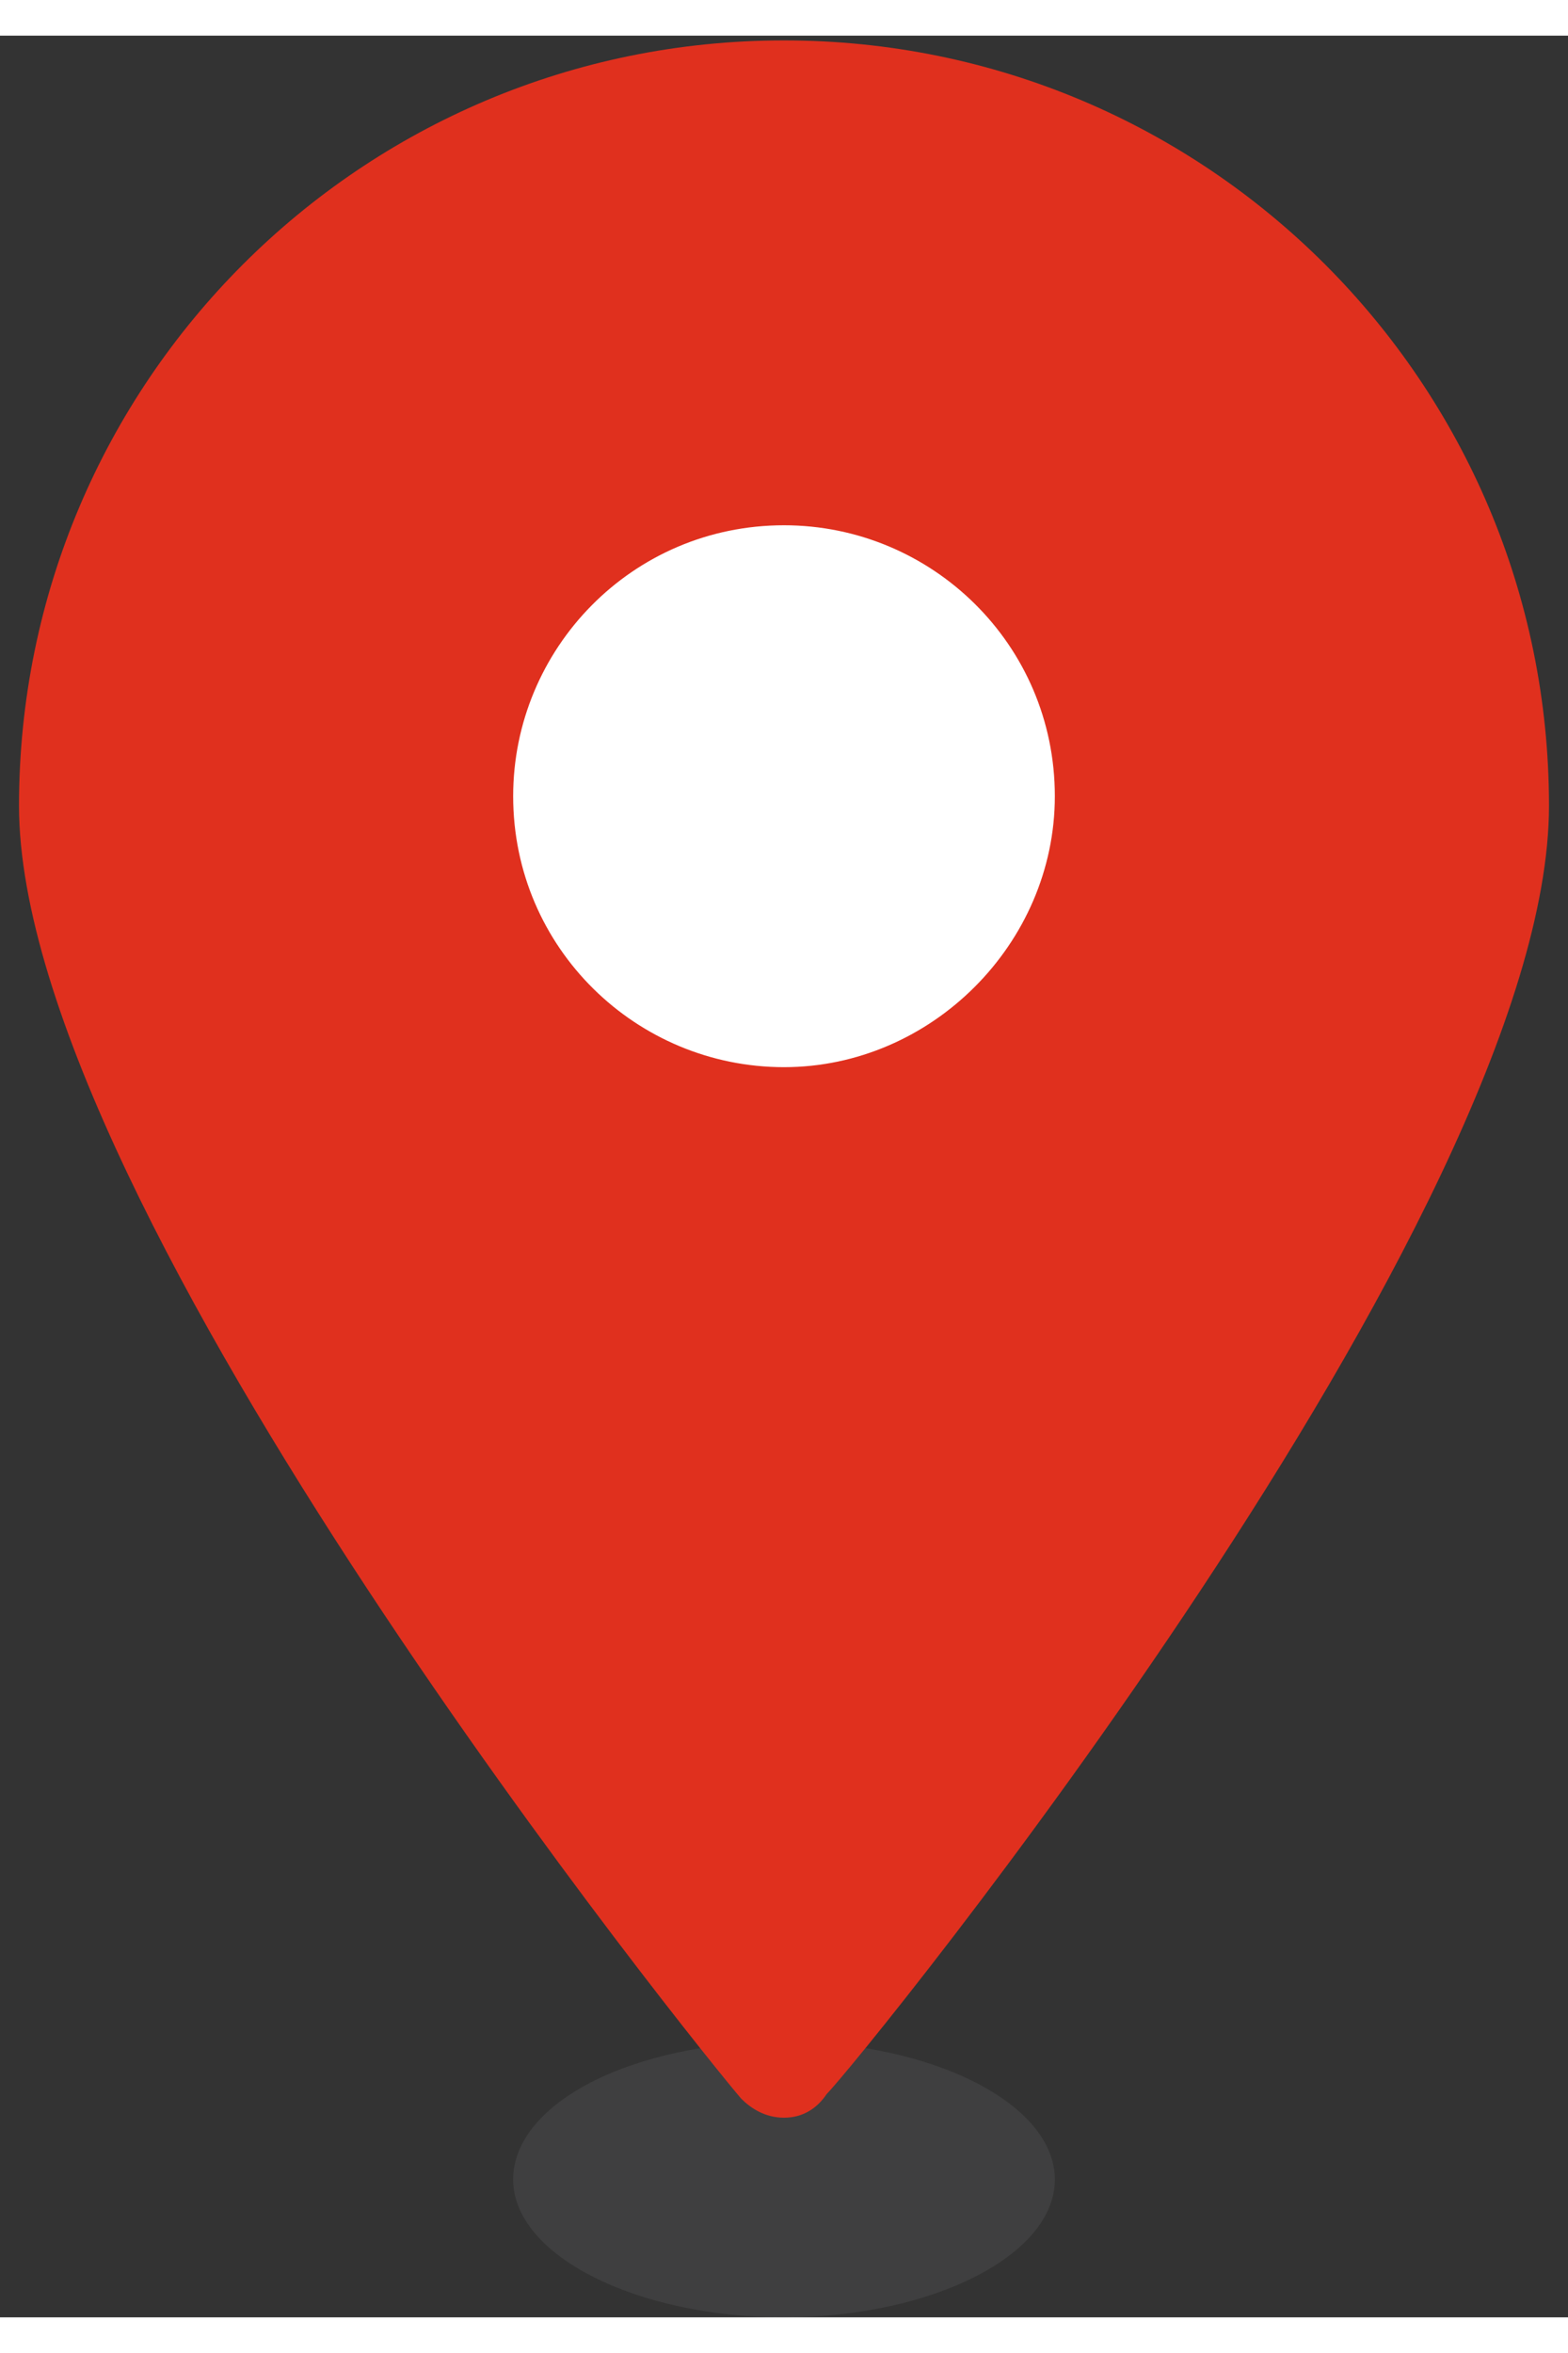 <?xml version="1.0" encoding="utf-8"?>
<!-- Generator: Adobe Illustrator 21.1.0, SVG Export Plug-In . SVG Version: 6.00 Build 0)  -->
<svg version="1.1" id="Layer_1" xmlns="http://www.w3.org/2000/svg" xmlns:xlink="http://www.w3.org/1999/xlink" x="0px" y="0px"
	 viewBox="0 0 33 48" width="32" height="48" style="enable-background:new 0 0 33 48;" xml:space="preserve">
<rect x="0" y="0" width="33" height="48" fill="#333333" stroke="none"/>
<style type="text/css">
	.st0{opacity:0.2;}
	.st1{fill:#6D6E71;}
	.st2{fill:#E0301E;}
	.st3{fill:#FFFFFF;}
</style>
<g>
	<g class="st0">
		<g>
			<path class="st1" d="M16.5,48c-3.1,0-5.7-1.3-5.7-2.9c0-1.6,2.5-2.9,5.7-2.9c3.1,0,5.7,1.3,5.7,2.9C22.2,46.7,19.6,48,16.5,48z"
				/>
		</g>
	</g>
	<g>
		<g>
			<path class="st2" d="M16.5,43.8c-0.4,0-0.7-0.2-0.9-0.4C14.9,42.6,0.4,24.7,0.4,16.2c0-8.9,7.2-16.1,16.1-16.1
				s16.1,7.2,16.1,16.1c0,8.6-14.5,26.4-15.2,27.1C17.2,43.6,16.9,43.8,16.5,43.8z"/>
		</g>
	</g>
	<g>
		<g>
			<path class="st3" d="M16.5,21.7c-3.1,0-5.7-2.5-5.7-5.7c0-3.1,2.5-5.7,5.7-5.7c3.1,0,5.7,2.5,5.7,5.7
				C22.2,19.1,19.6,21.7,16.5,21.7z"/>
		</g>
	</g>
</g>
</svg>
